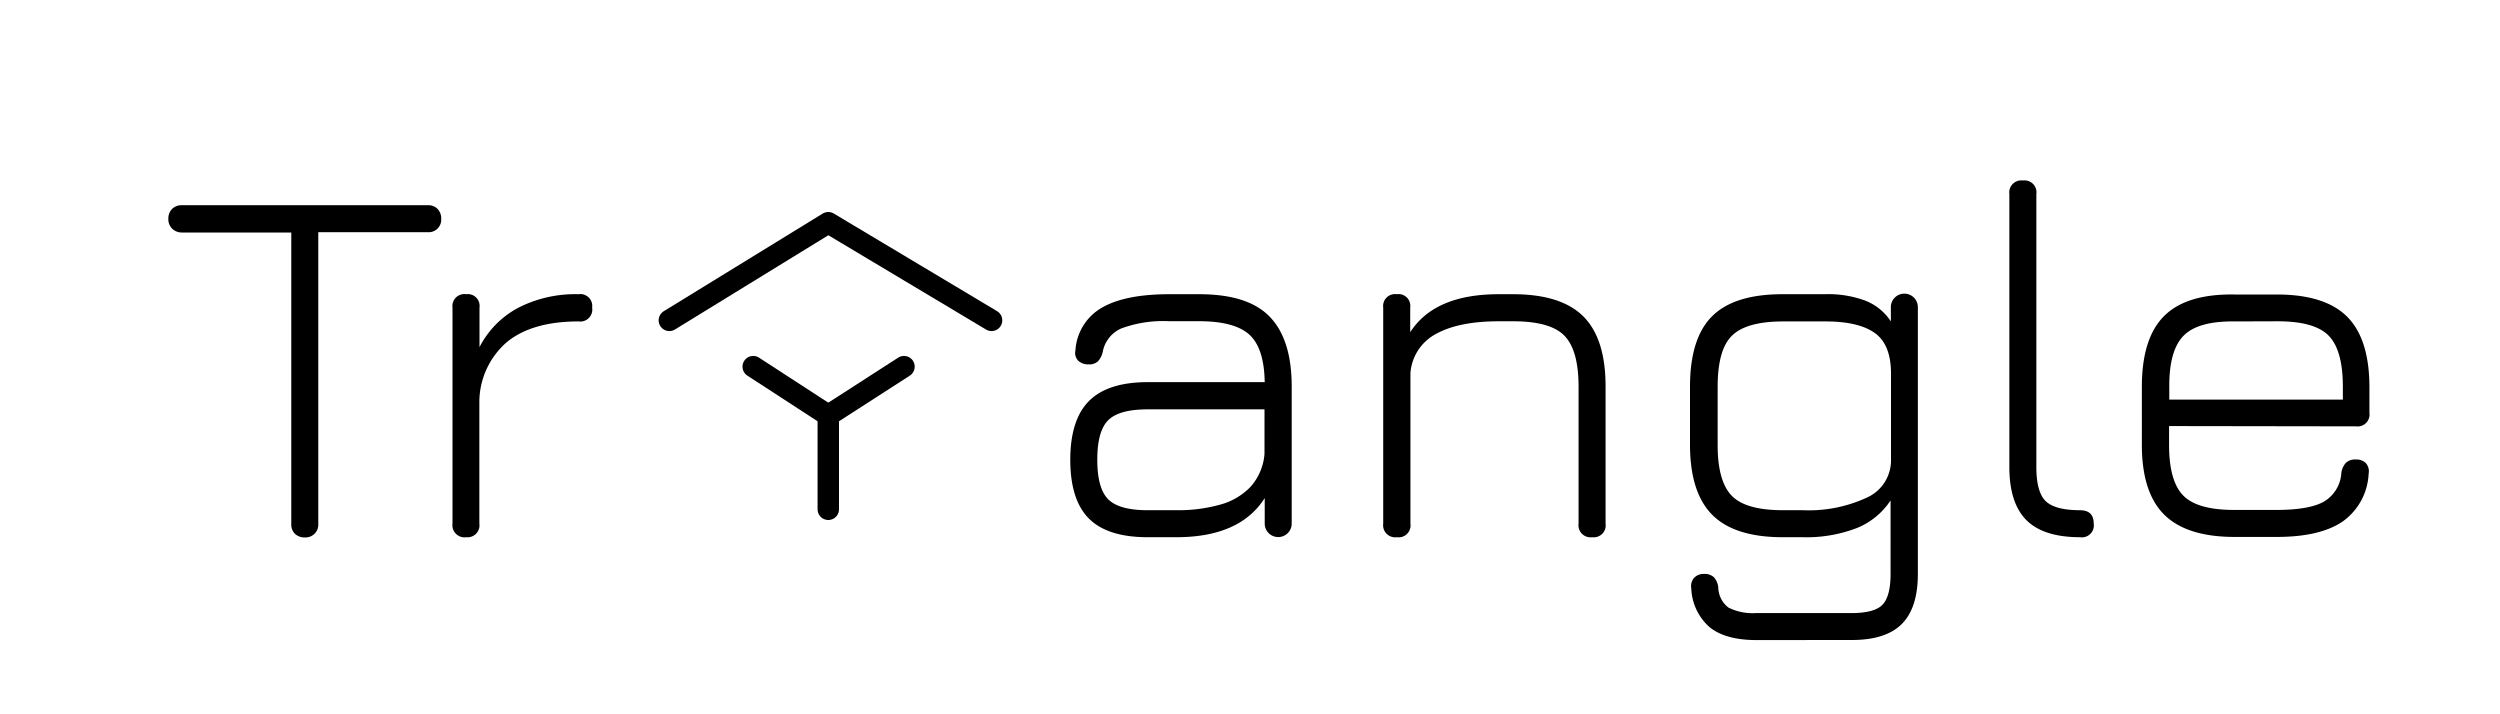 <svg xmlns="http://www.w3.org/2000/svg" viewBox="0 0 350 100"><defs><style>.cls-1,.cls-2{fill:none;stroke:#000;stroke-linecap:round;stroke-width:3px;}.cls-1{stroke-miterlimit:10;}.cls-2{stroke-linejoin:round;}</style></defs><g id="Final_logotype" data-name="Final logotype"><path d="M42.69,75.24a1.94,1.94,0,0,1-1.39-.5,1.81,1.81,0,0,1-.52-1.37V32.55H25.48A1.9,1.9,0,0,1,24.09,32a1.83,1.83,0,0,1-.52-1.37,1.9,1.9,0,0,1,.52-1.38,1.87,1.87,0,0,1,1.39-.52H59.9a1.79,1.79,0,0,1,1.36.52,1.9,1.9,0,0,1,.51,1.38,1.76,1.76,0,0,1-1.87,1.88H44.56V73.37a1.78,1.78,0,0,1-1.87,1.87Z"/><path d="M65.26,75.21a1.69,1.69,0,0,1-1.91-1.91V43.06a1.67,1.67,0,0,1,1.91-1.87,1.65,1.65,0,0,1,1.87,1.87V48.6a12.92,12.92,0,0,1,5.42-5.51A17.52,17.52,0,0,1,81,41.19a1.66,1.66,0,0,1,1.9,1.87A1.68,1.68,0,0,1,81,45Q74.54,45,71,47.86a11.14,11.14,0,0,0-3.89,8.27V73.3A1.67,1.67,0,0,1,65.26,75.21Z"/><line class="cls-1" x1="105.45" y1="51.33" x2="115.96" y2="58.16"/><polyline class="cls-1" points="115.96 71.3 115.96 58.16 126.56 51.33"/><polyline class="cls-2" points="138.82 44.85 115.96 31.18 93.71 44.85"/><path d="M160.68,75.21q-5.62,0-8.23-2.61c-1.74-1.74-2.61-4.49-2.61-8.23s.88-6.49,2.63-8.24,4.49-2.63,8.21-2.63h16.38q-.08-4.76-2.14-6.64t-7-1.89H163.7a17,17,0,0,0-6.69,1,4.46,4.46,0,0,0-2.63,3.31,2.91,2.91,0,0,1-.67,1.31,1.78,1.78,0,0,1-1.31.42,2,2,0,0,1-1.46-.52,1.58,1.58,0,0,1-.38-1.43,7.41,7.41,0,0,1,3.73-6q3.26-1.87,9.41-1.87h4.18c4.48,0,7.77,1,9.84,3.11s3.12,5.36,3.12,9.85V73.3a1.89,1.89,0,1,1-3.78,0V69.73q-3.47,5.47-12.35,5.48Zm0-3.78h4a21.81,21.81,0,0,0,6.14-.78,9.23,9.23,0,0,0,4.26-2.5,7.83,7.83,0,0,0,1.95-4.61V57.31H160.68q-4,0-5.53,1.52t-1.53,5.54c0,2.66.51,4.51,1.53,5.53S158,71.43,160.68,71.43Z"/><path d="M195.56,75.21a1.69,1.69,0,0,1-1.91-1.91V43.06a1.67,1.67,0,0,1,1.91-1.87,1.65,1.65,0,0,1,1.87,1.87v3.45q3.42-5.32,12.39-5.32h2q6.73,0,9.85,3.11t3.11,9.85V73.3a1.67,1.67,0,0,1-1.87,1.91A1.69,1.69,0,0,1,221,73.3V54.15c0-3.44-.67-5.82-2-7.17s-3.74-2-7.15-2h-2c-3.72,0-6.65.58-8.79,1.76a6.76,6.76,0,0,0-3.6,5.51V73.3A1.67,1.67,0,0,1,195.56,75.21Z"/><path d="M245.89,89.61c-2.83,0-5-.59-6.48-1.75a7.59,7.59,0,0,1-2.63-5.49,1.77,1.77,0,0,1,.4-1.48,1.81,1.81,0,0,1,1.4-.54,1.86,1.86,0,0,1,1.37.47,2.5,2.5,0,0,1,.61,1.41A3.61,3.61,0,0,0,242,85.07a7.57,7.57,0,0,0,3.85.76h13.39c2.11,0,3.55-.39,4.3-1.16s1.14-2.2,1.14-4.32V70.06A10.26,10.26,0,0,1,260,73.91a19.69,19.69,0,0,1-7.67,1.3h-2.74q-6.74,0-9.86-3.12t-3.13-9.81V54.15q0-6.81,3.11-9.89t9.88-3.07h5.91a14.82,14.82,0,0,1,5.72.93A7.54,7.54,0,0,1,264.72,45v-2a1.89,1.89,0,0,1,3.78,0V80.35q0,4.75-2.24,7t-7,2.25Zm3.74-18.18h2.74a19.36,19.36,0,0,0,9-1.77,5.71,5.71,0,0,0,3.37-5.36v-12q0-4.07-2.27-5.68c-1.51-1.08-3.82-1.62-6.91-1.62h-5.91q-5.15,0-7.18,2c-1.36,1.34-2,3.73-2,7.19v8.13c0,3.39.67,5.76,2,7.11S246.2,71.43,249.63,71.43Z"/><path d="M291.21,75.21c-3.41,0-5.91-.8-7.5-2.38s-2.4-4.07-2.4-7.45V27.18a1.69,1.69,0,0,1,1.91-1.91,1.67,1.67,0,0,1,1.87,1.91v38.2q0,3.5,1.3,4.77t4.79,1.28c1.29,0,1.94.62,1.94,1.87A1.67,1.67,0,0,1,291.21,75.21Z"/><path d="M303.67,59.65v2.63q0,5.09,2,7.11t7.18,2h5.91q4.53,0,6.6-1.17a5,5,0,0,0,2.43-4.05,2.69,2.69,0,0,1,.63-1.37,1.87,1.87,0,0,1,1.39-.47,1.84,1.84,0,0,1,1.42.52,1.74,1.74,0,0,1,.38,1.46,8.69,8.69,0,0,1-3.64,6.7q-3.17,2.16-9.21,2.16h-5.91q-6.72,0-9.86-3.12t-3.13-9.81V54.15q0-6.81,3.13-9.92t9.86-3h5.91q6.73,0,9.84,3.11t3.12,9.85v3.6a1.67,1.67,0,0,1-1.87,1.9ZM312.88,45q-5.14-.07-7.18,2t-2,7.22v1.72H328V54.15c0-3.44-.67-5.82-2-7.17s-3.73-2-7.16-2Z"/></g></svg>